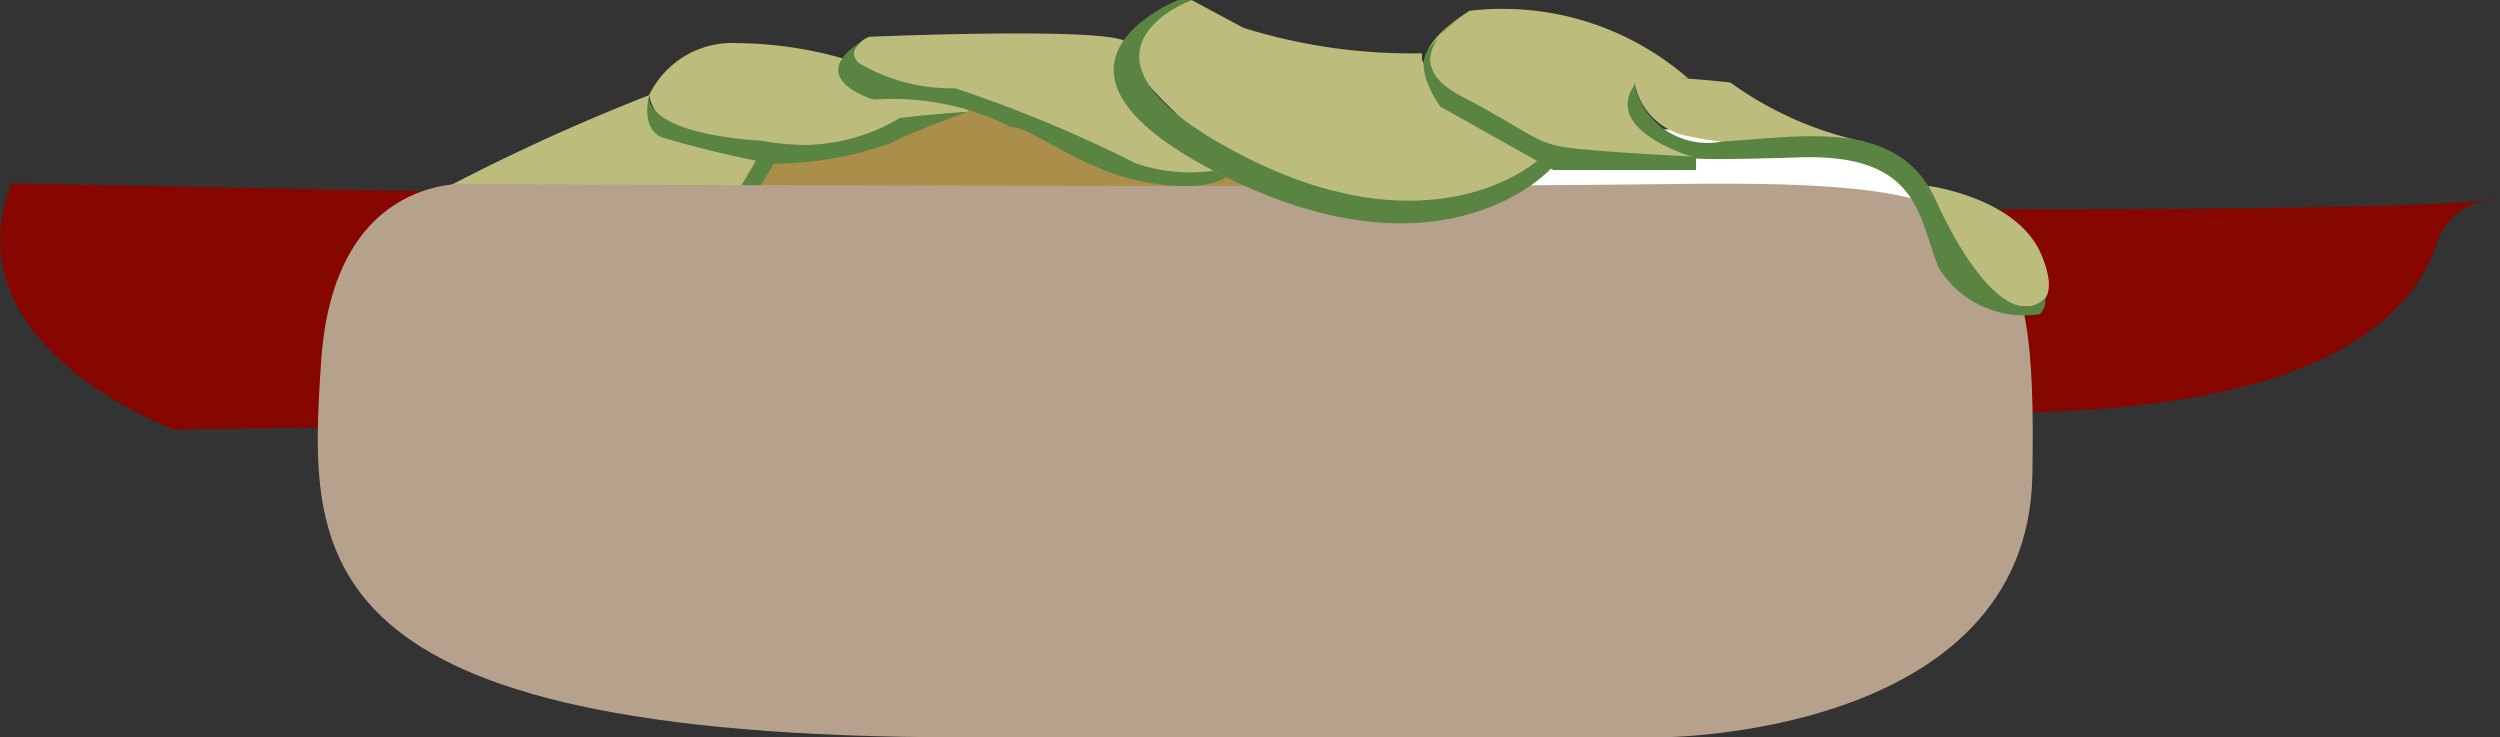 <svg xmlns="http://www.w3.org/2000/svg" viewBox="0 0 39.4 11.62"><rect x="0" y="0" width="39.4" height="11.62" fill="#333333" stroke="none"/><defs><style>.cls-1{fill:#ac8e4b;}.cls-2{fill:#fff;}.cls-3{fill:#bcbd7d;}.cls-4{fill:#860600;}.cls-5{fill:#598442;}.cls-6{fill:#b6a28c;}</style></defs><title>hotdog</title><g id="Layer_2" data-name="Layer 2"><g id="hotdog"><path class="cls-1" d="M19.92,3.32s.72-1.46-2.37-1.65S9.8,2.61,9.8,3.32,19.92,3.32,19.92,3.32Z"/><path class="cls-2" d="M30.39,2.93s-4-1.83-7.48-.25S30,3.29,30,3.29Z"/><path class="cls-3" d="M10.23,1.5A1.45,1.45,0,0,1,11.62.68a6.22,6.22,0,0,1,1.66.24l.79.58,1.11.06.08.2-1.93.57-2.24-.15S10.35,2.1,10.23,1.5Z"/><path class="cls-4" d="M.18,2.89s35.17.72,39.22.25a1,1,0,0,0-.95.58c-.21.58-.84,2.84-7.2,2.78s-28.5.27-28.5.27S-.82,5.47.18,2.89Z"/><path class="cls-3" d="M6,4.63s-1.15-.41.32-1.29A32.16,32.16,0,0,1,10.23,1.5s-.09.54.68.71a4,4,0,0,1,1,.32L10.83,4.11l0,0H7.51A2.12,2.12,0,0,0,6,4.63Z"/><polygon class="cls-3" points="10.8 4.13 11.03 4.04 11.92 2.52 10.8 4.13"/><path class="cls-5" d="M11.92,2.53a11,11,0,0,1-1.09,1.58c-.18.09.37,0,.37,0s1-1.46,1-1.56S11.92,2.53,11.92,2.53Z"/><path class="cls-6" d="M15.17,11.62h11s5.79,0,5.86-4.13-.4-4.66-5.66-4.59-18.91,0-18.91,0-2.2-.25-2.4,2.81S4.71,11.62,15.17,11.62Z"/><path class="cls-5" d="M10.23,1.5s-.15.59,1.79.72a3,3,0,0,0,2.16-.36c.48-.06,1.08-.1,1.08-.1s-.87.31-1.21.49a5.5,5.5,0,0,1-1.88.33,16,16,0,0,1-1.72-.41S10.1,2.1,10.23,1.5Z"/><path class="cls-3" d="M13.7.58s3.95-.17,4.07.1a2,2,0,0,1,.11.74l1.44,1.26a2.5,2.5,0,0,1-1.68-.1c-.9-.38-2.28-1-2.28-1l-1.49-.17L13.36,1S13.45.67,13.7.58Z"/><path class="cls-5" d="M13.7.58s-.4.18-.17.41a2.84,2.84,0,0,0,1.52.4,21,21,0,0,1,2.84,1.18,2.61,2.61,0,0,0,1.23.12l.2.1S19,3.06,18,2.86,16.26,2,15.93,2a4.15,4.15,0,0,0-2.16-.43S12.56,1.22,13.7.58Z"/><path class="cls-3" d="M18.78,0s-1.38.46-.66,1.36a6.13,6.13,0,0,0,1.93,1.46s2.49.74,3.42.2l.94-.54-1.72-.94-.28-.6,0-.1a8.9,8.9,0,0,1-2.81-.4Z"/><path class="cls-5" d="M18.78,0s-2.29.84.76,2.43,4.69.1,4.69.1l.22.12s-1.65,1.86-5.13.14S18.57,0,18.57,0Z"/><path class="cls-3" d="M23.16.17a4.45,4.45,0,0,1,3.45,1.07s-.89-.06-.85.1l0,.41.77.56.15.16-.42.11-1.87-.1L22.72,1.42,22.47,1S22.35.68,23.16.17Z"/><path class="cls-5" d="M23.16.17s-.61.35-.62.76c0,.18.11.38.46.57,1.13.59,1.18.76,1.73.83s2,.14,2,.14v.21l-2.25,0-1.78-1s-.43-.58-.19-.9A2.77,2.77,0,0,1,23.16.17Z"/><path class="cls-3" d="M29.41,2.24a5.55,5.55,0,0,1-2.14-.94s-1.58-.18-1.51,0a1.05,1.05,0,0,0,.87.85A4.49,4.49,0,0,0,28,2.24Z"/><path class="cls-3" d="M30.39,2.93s1.4.18,1.78,1.08-.26.82-.26.82a1.19,1.19,0,0,1-1-.71C30.59,3.41,30.39,2.93,30.39,2.93Z"/><path class="cls-5" d="M25.76,1.34a1.18,1.18,0,0,0,1.38.89c1.24-.07,2.77-.38,3.36.91s1.27,2,1.73,1.56a.28.28,0,0,1-.08.25,1.58,1.58,0,0,1-1.59-.72c-.33-.75-.26-1.81-2.19-1.75s-1.67,0-1.67,0S25.25,2.07,25.76,1.34Z"/></g></g></svg>